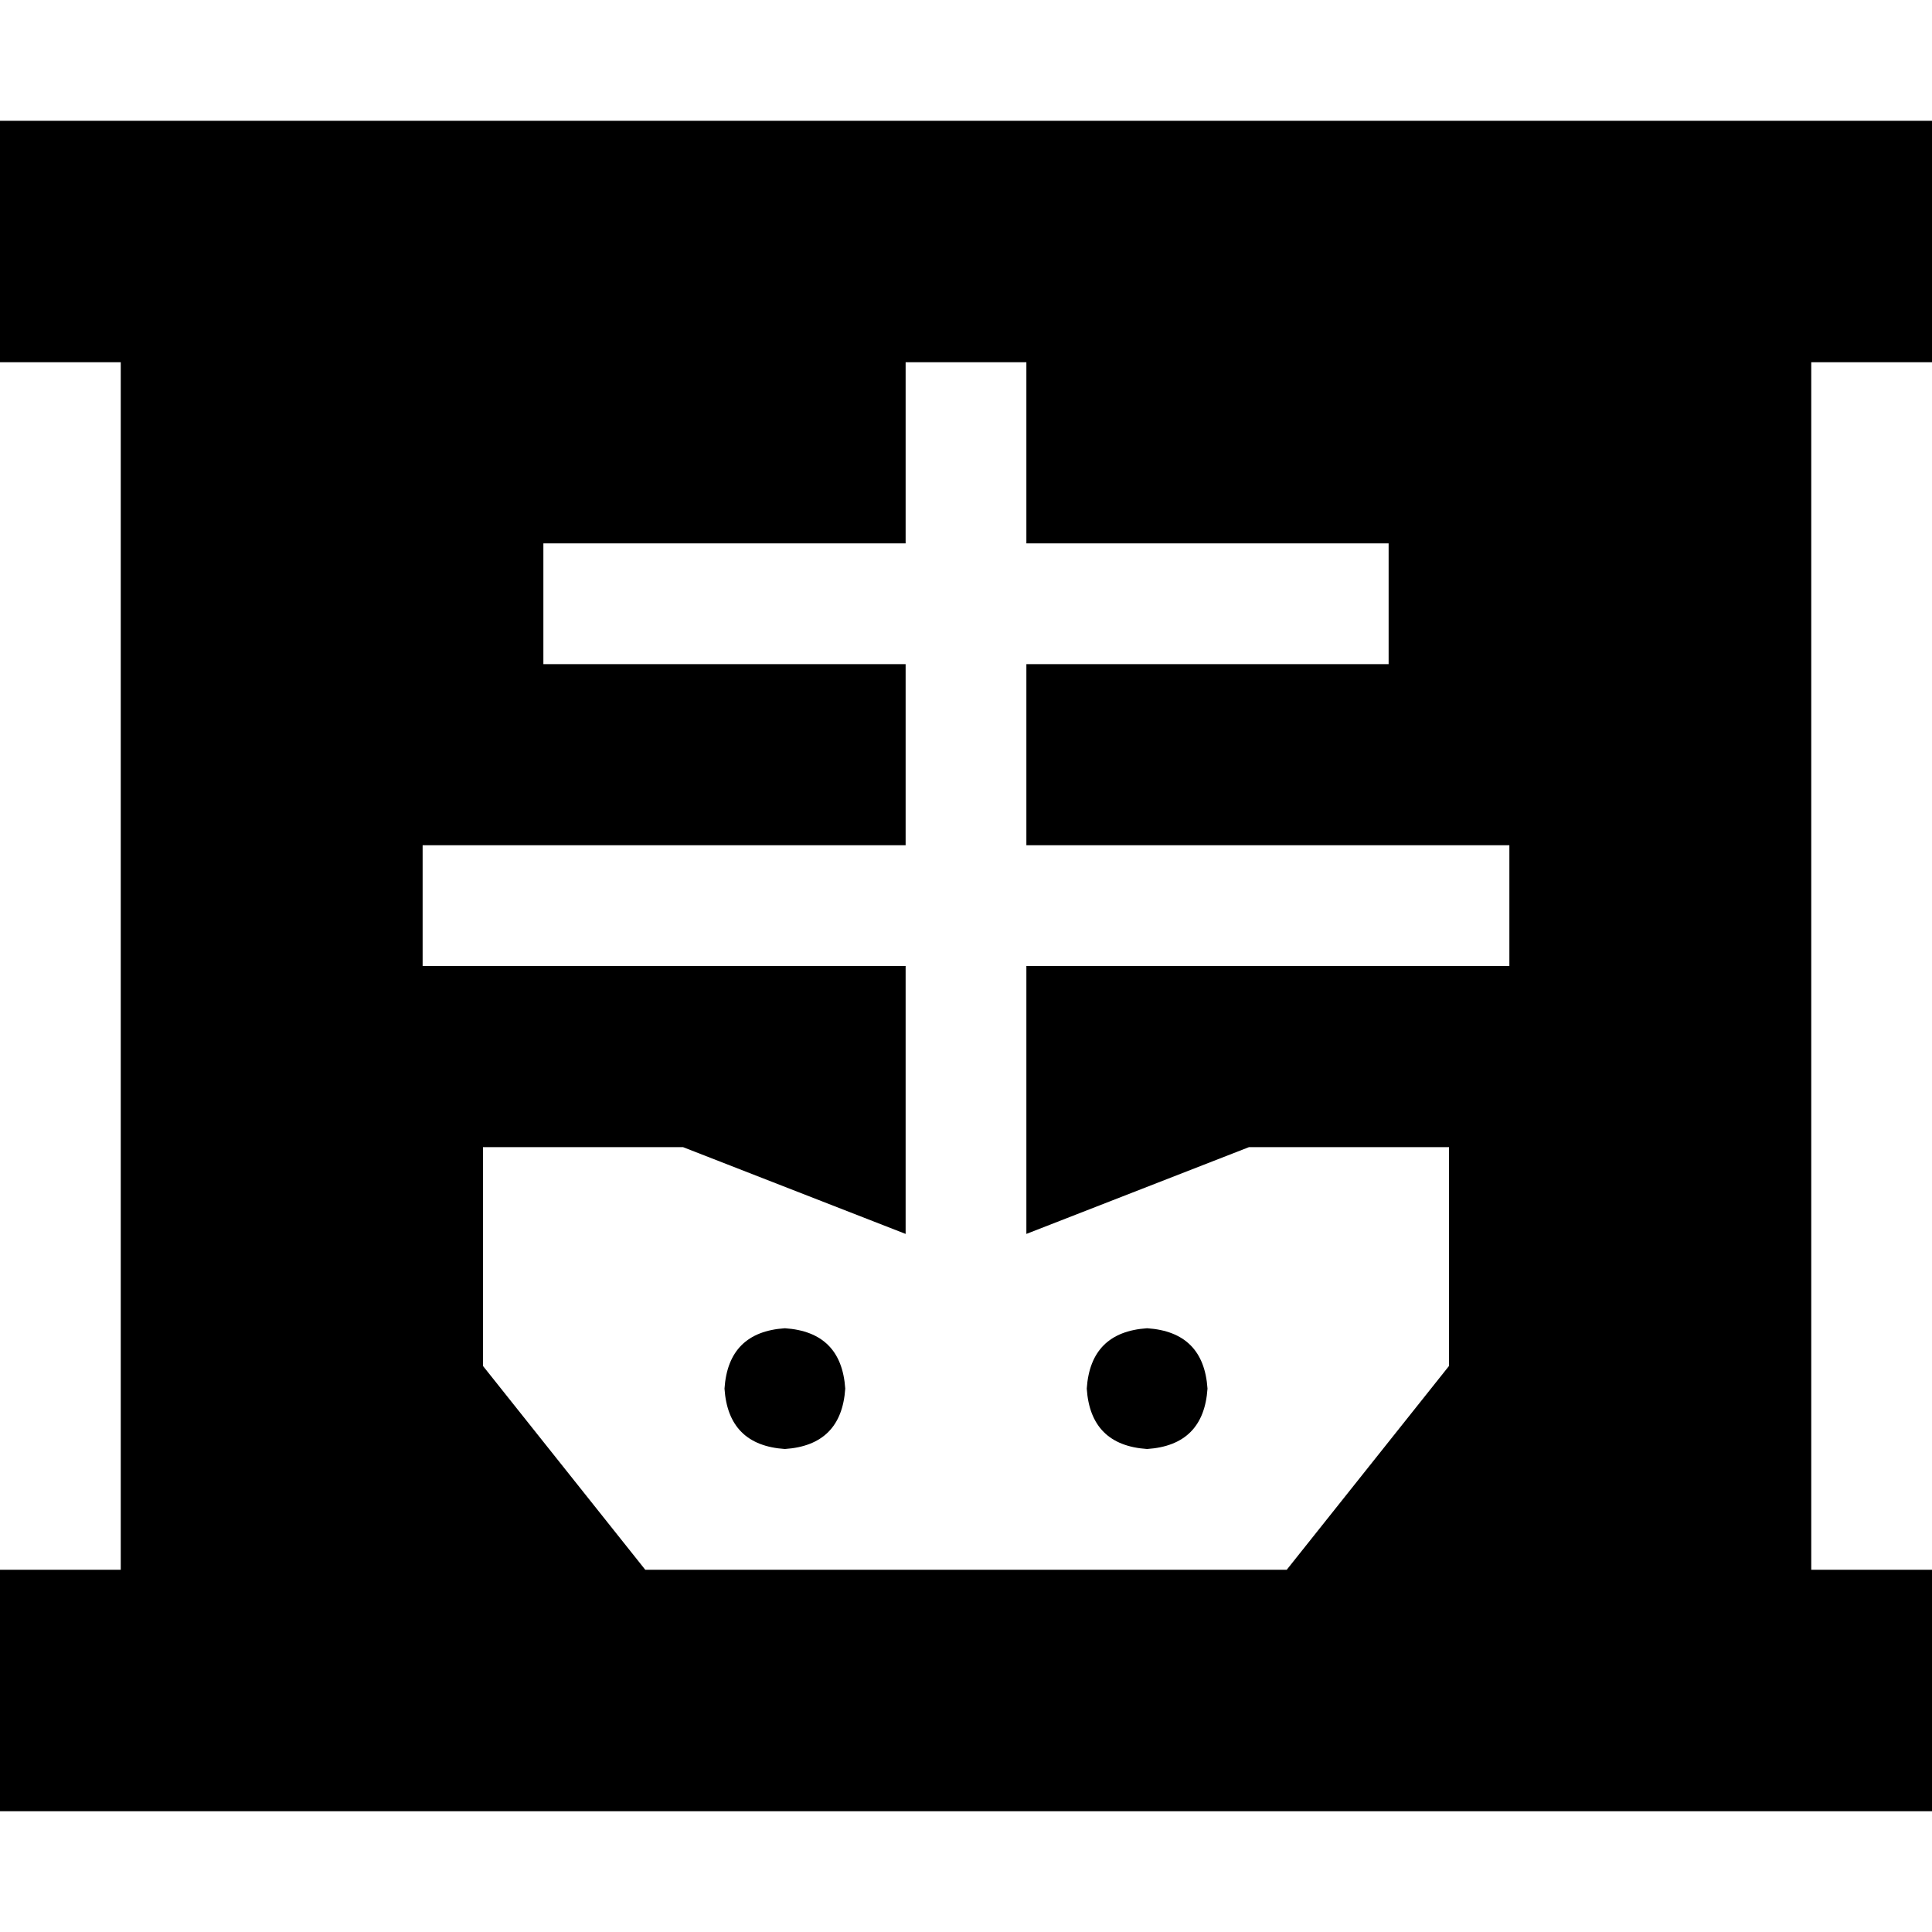 <svg xmlns="http://www.w3.org/2000/svg" viewBox="0 0 512 512">
  <path d="M 0 32 L 32 32 L 0 32 L 512 32 L 512 96 L 512 96 L 480 96 L 480 96 L 480 416 L 480 416 L 512 416 L 512 416 L 512 480 L 512 480 L 480 480 L 0 480 L 0 416 L 0 416 L 32 416 L 32 416 L 32 96 L 32 96 L 0 96 L 0 96 L 0 32 L 0 32 Z M 272 96 L 240 96 L 272 96 L 240 96 L 240 112 L 240 112 L 240 144 L 240 144 L 160 144 L 144 144 L 144 176 L 144 176 L 160 176 L 240 176 L 240 224 L 240 224 L 128 224 L 112 224 L 112 256 L 112 256 L 128 256 L 240 256 L 240 327 L 240 327 L 181 304 L 181 304 L 128 304 L 128 304 L 128 362 L 128 362 L 171 416 L 171 416 L 341 416 L 341 416 L 384 362 L 384 362 L 384 304 L 384 304 L 331 304 L 331 304 L 272 327 L 272 327 L 272 256 L 272 256 L 384 256 L 400 256 L 400 224 L 400 224 L 384 224 L 272 224 L 272 176 L 272 176 L 352 176 L 368 176 L 368 144 L 368 144 L 352 144 L 272 144 L 272 112 L 272 112 L 272 96 L 272 96 Z M 208 352 Q 223 353 224 368 Q 223 383 208 384 Q 193 383 192 368 Q 193 353 208 352 L 208 352 Z M 288 368 Q 289 353 304 352 Q 319 353 320 368 Q 319 383 304 384 Q 289 383 288 368 L 288 368 Z" />
</svg>